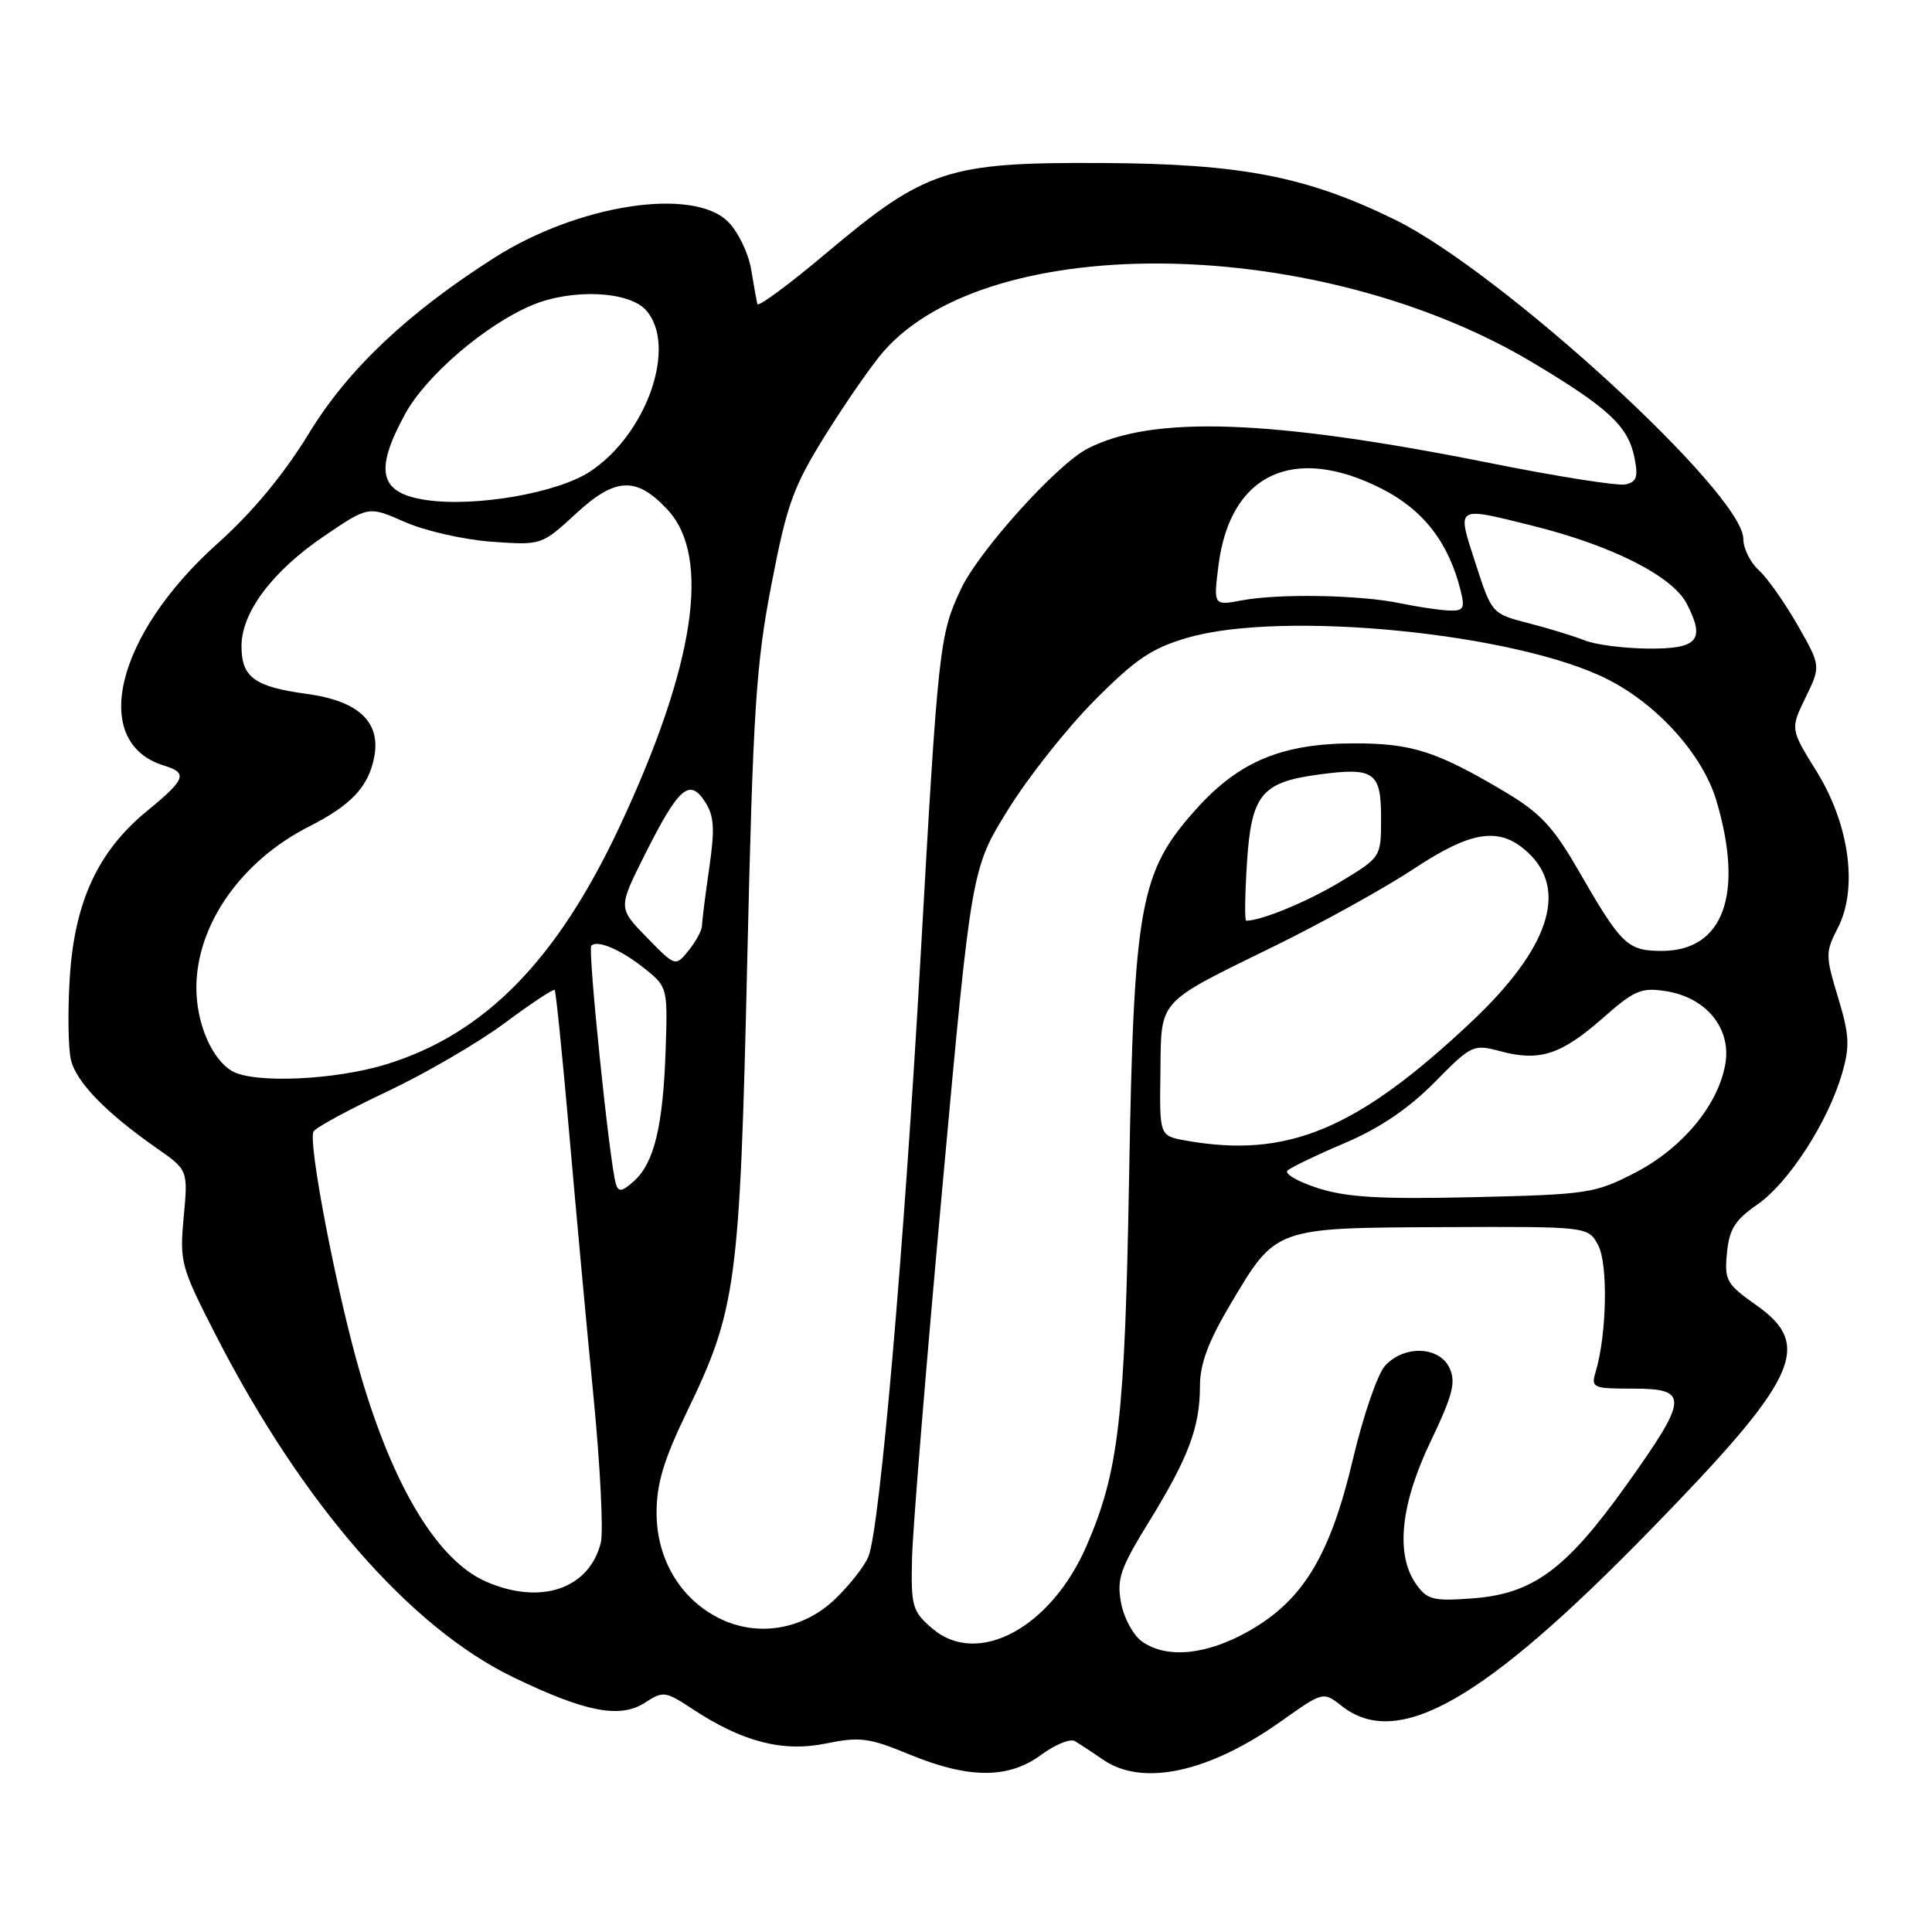 <?xml version="1.0" encoding="UTF-8" standalone="no"?>
<!DOCTYPE svg PUBLIC "-//W3C//DTD SVG 1.1//EN" "http://www.w3.org/Graphics/SVG/1.1/DTD/svg11.dtd" >
<svg xmlns="http://www.w3.org/2000/svg" xmlns:xlink="http://www.w3.org/1999/xlink" version="1.1" viewBox="0 0 256 256">
 <g >
 <path fill="currentColor"
d=" M 137.95 232.53 C 139.79 231.18 141.79 230.35 142.40 230.70 C 143.00 231.04 144.69 232.15 146.15 233.16 C 151.37 236.77 160.17 234.88 169.76 228.07 C 175.33 224.12 175.33 224.12 177.80 226.06 C 185.20 231.88 196.57 225.41 218.56 202.86 C 238.25 182.67 240.32 178.30 232.73 172.95 C 228.76 170.15 228.48 169.65 228.83 166.03 C 229.13 162.87 229.89 161.65 232.88 159.59 C 237.01 156.72 242.22 148.66 244.08 142.25 C 245.13 138.63 245.06 137.14 243.55 132.16 C 241.87 126.62 241.87 126.16 243.51 122.98 C 246.22 117.75 245.06 109.23 240.70 102.20 C 237.22 96.60 237.22 96.60 239.25 92.42 C 241.28 88.24 241.28 88.24 238.17 82.80 C 236.46 79.81 234.15 76.54 233.03 75.53 C 231.91 74.52 231.00 72.66 231.00 71.41 C 231.00 65.39 198.90 35.99 184.80 29.09 C 173.07 23.36 164.45 21.69 146.00 21.60 C 125.59 21.49 122.66 22.45 109.51 33.52 C 104.57 37.68 100.45 40.73 100.35 40.29 C 100.25 39.86 99.87 37.76 99.52 35.64 C 99.16 33.51 97.79 30.70 96.48 29.39 C 91.83 24.74 76.59 27.09 65.49 34.16 C 53.99 41.49 46.12 48.94 41.00 57.32 C 37.59 62.90 33.50 67.83 28.81 72.03 C 15.28 84.15 11.85 98.43 21.75 101.45 C 24.93 102.42 24.61 103.26 19.47 107.47 C 12.97 112.80 9.87 119.50 9.24 129.61 C 8.96 134.11 9.04 139.01 9.41 140.49 C 10.14 143.42 14.09 147.48 20.71 152.10 C 24.92 155.04 24.92 155.04 24.34 161.27 C 23.79 167.26 23.96 167.87 28.64 177.00 C 40.03 199.21 54.31 215.62 68.00 222.24 C 77.60 226.88 82.19 227.76 85.50 225.59 C 87.86 224.05 88.18 224.09 91.74 226.44 C 98.36 230.81 103.73 232.20 109.46 231.02 C 113.94 230.10 115.17 230.27 120.50 232.47 C 128.34 235.71 133.62 235.73 137.95 232.53 Z  M 151.34 217.52 C 150.18 216.71 148.92 214.41 148.55 212.40 C 147.95 209.22 148.43 207.84 152.25 201.63 C 157.48 193.15 159.00 189.09 159.00 183.66 C 159.00 180.72 160.11 177.75 163.05 172.80 C 169.11 162.60 168.82 162.70 191.29 162.60 C 210.45 162.52 210.45 162.52 211.77 165.01 C 213.09 167.49 212.91 176.84 211.44 181.75 C 210.80 183.90 211.03 184.00 216.38 184.00 C 223.86 184.00 223.76 185.22 215.43 196.88 C 207.46 208.02 203.08 211.22 195.04 211.80 C 189.88 212.18 189.10 211.97 187.63 209.89 C 184.89 205.97 185.57 199.35 189.56 191.01 C 192.48 184.91 192.94 183.16 192.08 181.29 C 190.75 178.37 186.03 178.20 183.52 180.98 C 182.53 182.07 180.64 187.58 179.30 193.23 C 176.29 206.03 172.72 211.97 165.61 216.05 C 159.96 219.29 154.64 219.84 151.34 217.52 Z  M 123.53 215.78 C 120.88 213.50 120.70 212.87 120.85 206.42 C 120.94 202.61 122.75 180.51 124.87 157.31 C 128.72 115.11 128.72 115.11 133.56 107.31 C 136.21 103.01 141.37 96.50 145.01 92.83 C 150.48 87.32 152.63 85.87 157.37 84.50 C 170.01 80.82 201.07 83.91 213.09 90.05 C 219.71 93.42 225.64 100.06 227.43 106.09 C 231.11 118.48 228.38 126.00 220.20 126.00 C 215.65 126.00 214.85 125.23 209.18 115.39 C 205.77 109.48 204.09 107.70 199.29 104.85 C 190.35 99.55 187.07 98.50 179.50 98.50 C 169.91 98.50 164.21 100.86 158.52 107.19 C 151.02 115.53 150.24 119.79 149.61 156.00 C 149.05 187.94 148.25 194.91 144.01 204.75 C 139.30 215.69 129.54 220.95 123.53 215.78 Z  M 95.18 214.37 C 90.09 211.78 87.00 206.52 87.00 200.46 C 87.00 196.58 87.95 193.43 91.05 187.01 C 97.57 173.53 98.03 170.10 99.01 127.50 C 99.78 94.13 100.17 88.03 102.22 77.45 C 104.29 66.73 105.09 64.52 109.44 57.54 C 112.14 53.22 115.58 48.27 117.10 46.54 C 131.27 30.40 175.00 31.20 203.20 48.11 C 213.19 54.09 215.75 56.50 216.58 60.66 C 217.09 63.22 216.86 63.88 215.36 64.19 C 214.34 64.40 206.26 63.13 197.41 61.35 C 168.41 55.55 152.71 55.00 144.08 59.46 C 140.01 61.57 129.66 73.05 127.31 78.09 C 124.47 84.15 124.31 85.65 121.97 127.00 C 119.78 165.60 116.59 202.35 115.09 206.20 C 114.60 207.46 112.61 210.01 110.68 211.86 C 106.37 216.00 100.29 216.98 95.18 214.37 Z  M 64.42 209.58 C 58.00 206.78 52.11 197.05 47.73 182.00 C 44.63 171.35 40.75 151.21 41.55 149.92 C 41.88 149.38 46.28 147.00 51.33 144.62 C 56.37 142.24 63.36 138.17 66.85 135.58 C 70.34 132.98 73.33 131.00 73.50 131.18 C 73.66 131.36 74.52 139.82 75.41 150.00 C 76.30 160.18 77.75 175.99 78.65 185.15 C 79.54 194.30 79.97 202.97 79.61 204.42 C 78.07 210.54 71.65 212.73 64.42 209.58 Z  M 174.62 157.43 C 171.93 156.57 170.13 155.51 170.62 155.09 C 171.10 154.66 174.54 153.01 178.26 151.43 C 182.81 149.49 186.66 146.88 190.07 143.43 C 195.01 138.42 195.21 138.33 198.87 139.31 C 204.01 140.68 206.87 139.75 212.38 134.90 C 216.59 131.19 217.48 130.82 220.79 131.34 C 226.06 132.18 229.39 136.23 228.63 140.88 C 227.75 146.33 222.97 152.12 216.68 155.38 C 211.36 158.13 210.41 158.28 195.31 158.63 C 182.90 158.92 178.45 158.66 174.62 157.43 Z  M 81.61 156.89 C 80.79 154.28 77.86 125.81 78.35 125.31 C 79.17 124.49 82.32 125.85 85.49 128.40 C 88.44 130.76 88.48 130.93 88.20 139.15 C 87.86 149.20 86.68 154.08 84.03 156.48 C 82.44 157.91 81.95 157.99 81.61 156.89 Z  M 157.07 151.12 C 153.64 150.50 153.64 150.50 153.76 142.16 C 153.89 132.24 153.12 133.09 169.00 125.30 C 175.32 122.19 183.55 117.63 187.28 115.16 C 195.05 110.01 198.76 109.48 202.51 113.01 C 207.81 117.99 205.22 125.72 195.02 135.35 C 179.80 149.70 170.55 153.55 157.07 151.12 Z  M 30.75 141.92 C 28.04 140.34 26.00 135.54 26.02 130.80 C 26.06 122.50 31.98 114.07 40.95 109.52 C 46.51 106.70 48.79 104.29 49.57 100.40 C 50.51 95.68 47.55 92.88 40.62 91.94 C 33.71 91.00 32.00 89.74 32.00 85.61 C 32.00 81.14 36.09 75.69 42.94 71.04 C 48.83 67.04 48.83 67.04 53.65 69.17 C 56.30 70.34 61.46 71.51 65.12 71.78 C 71.77 72.25 71.77 72.25 76.37 68.01 C 81.57 63.22 84.35 63.11 88.48 67.57 C 94.26 73.81 92.06 88.27 82.09 109.55 C 73.80 127.25 64.23 137.00 51.21 141.02 C 44.36 143.13 33.64 143.60 30.75 141.92 Z  M 85.70 124.21 C 81.90 120.31 81.90 120.31 85.41 113.31 C 89.91 104.35 91.34 103.07 93.39 106.19 C 94.63 108.09 94.74 109.73 93.98 115.01 C 93.46 118.58 93.03 122.01 93.02 122.64 C 93.01 123.27 92.21 124.75 91.25 125.94 C 89.50 128.10 89.50 128.10 85.70 124.21 Z  M 165.23 114.32 C 165.81 105.27 167.15 103.64 174.81 102.62 C 182.09 101.65 183.00 102.29 183.00 108.40 C 183.00 113.58 183.00 113.58 177.66 116.81 C 173.33 119.44 167.14 122.00 165.13 122.00 C 164.91 122.00 164.96 118.54 165.23 114.32 Z  M 210.00 84.86 C 208.62 84.31 205.29 83.28 202.59 82.59 C 197.67 81.32 197.67 81.31 195.52 74.66 C 193.02 66.95 192.78 67.11 202.94 69.63 C 213.55 72.26 221.59 76.31 223.50 79.99 C 226.01 84.85 224.99 86.01 218.28 85.94 C 215.10 85.90 211.38 85.42 210.00 84.86 Z  M 185.50 79.93 C 180.28 78.83 169.48 78.63 164.62 79.54 C 160.78 80.26 160.78 80.26 161.46 74.88 C 163.00 62.78 171.41 58.84 183.07 64.75 C 188.59 67.55 191.96 71.89 193.54 78.25 C 194.14 80.68 193.94 80.99 191.86 80.89 C 190.56 80.82 187.70 80.39 185.50 79.93 Z  M 56.50 66.26 C 50.27 65.35 49.54 62.45 53.66 54.89 C 56.43 49.79 64.34 43.01 70.52 40.43 C 75.78 38.23 83.29 38.56 85.58 41.08 C 89.80 45.75 85.75 57.50 78.19 62.48 C 73.88 65.32 63.05 67.21 56.50 66.26 Z "/>
</g>
</svg>